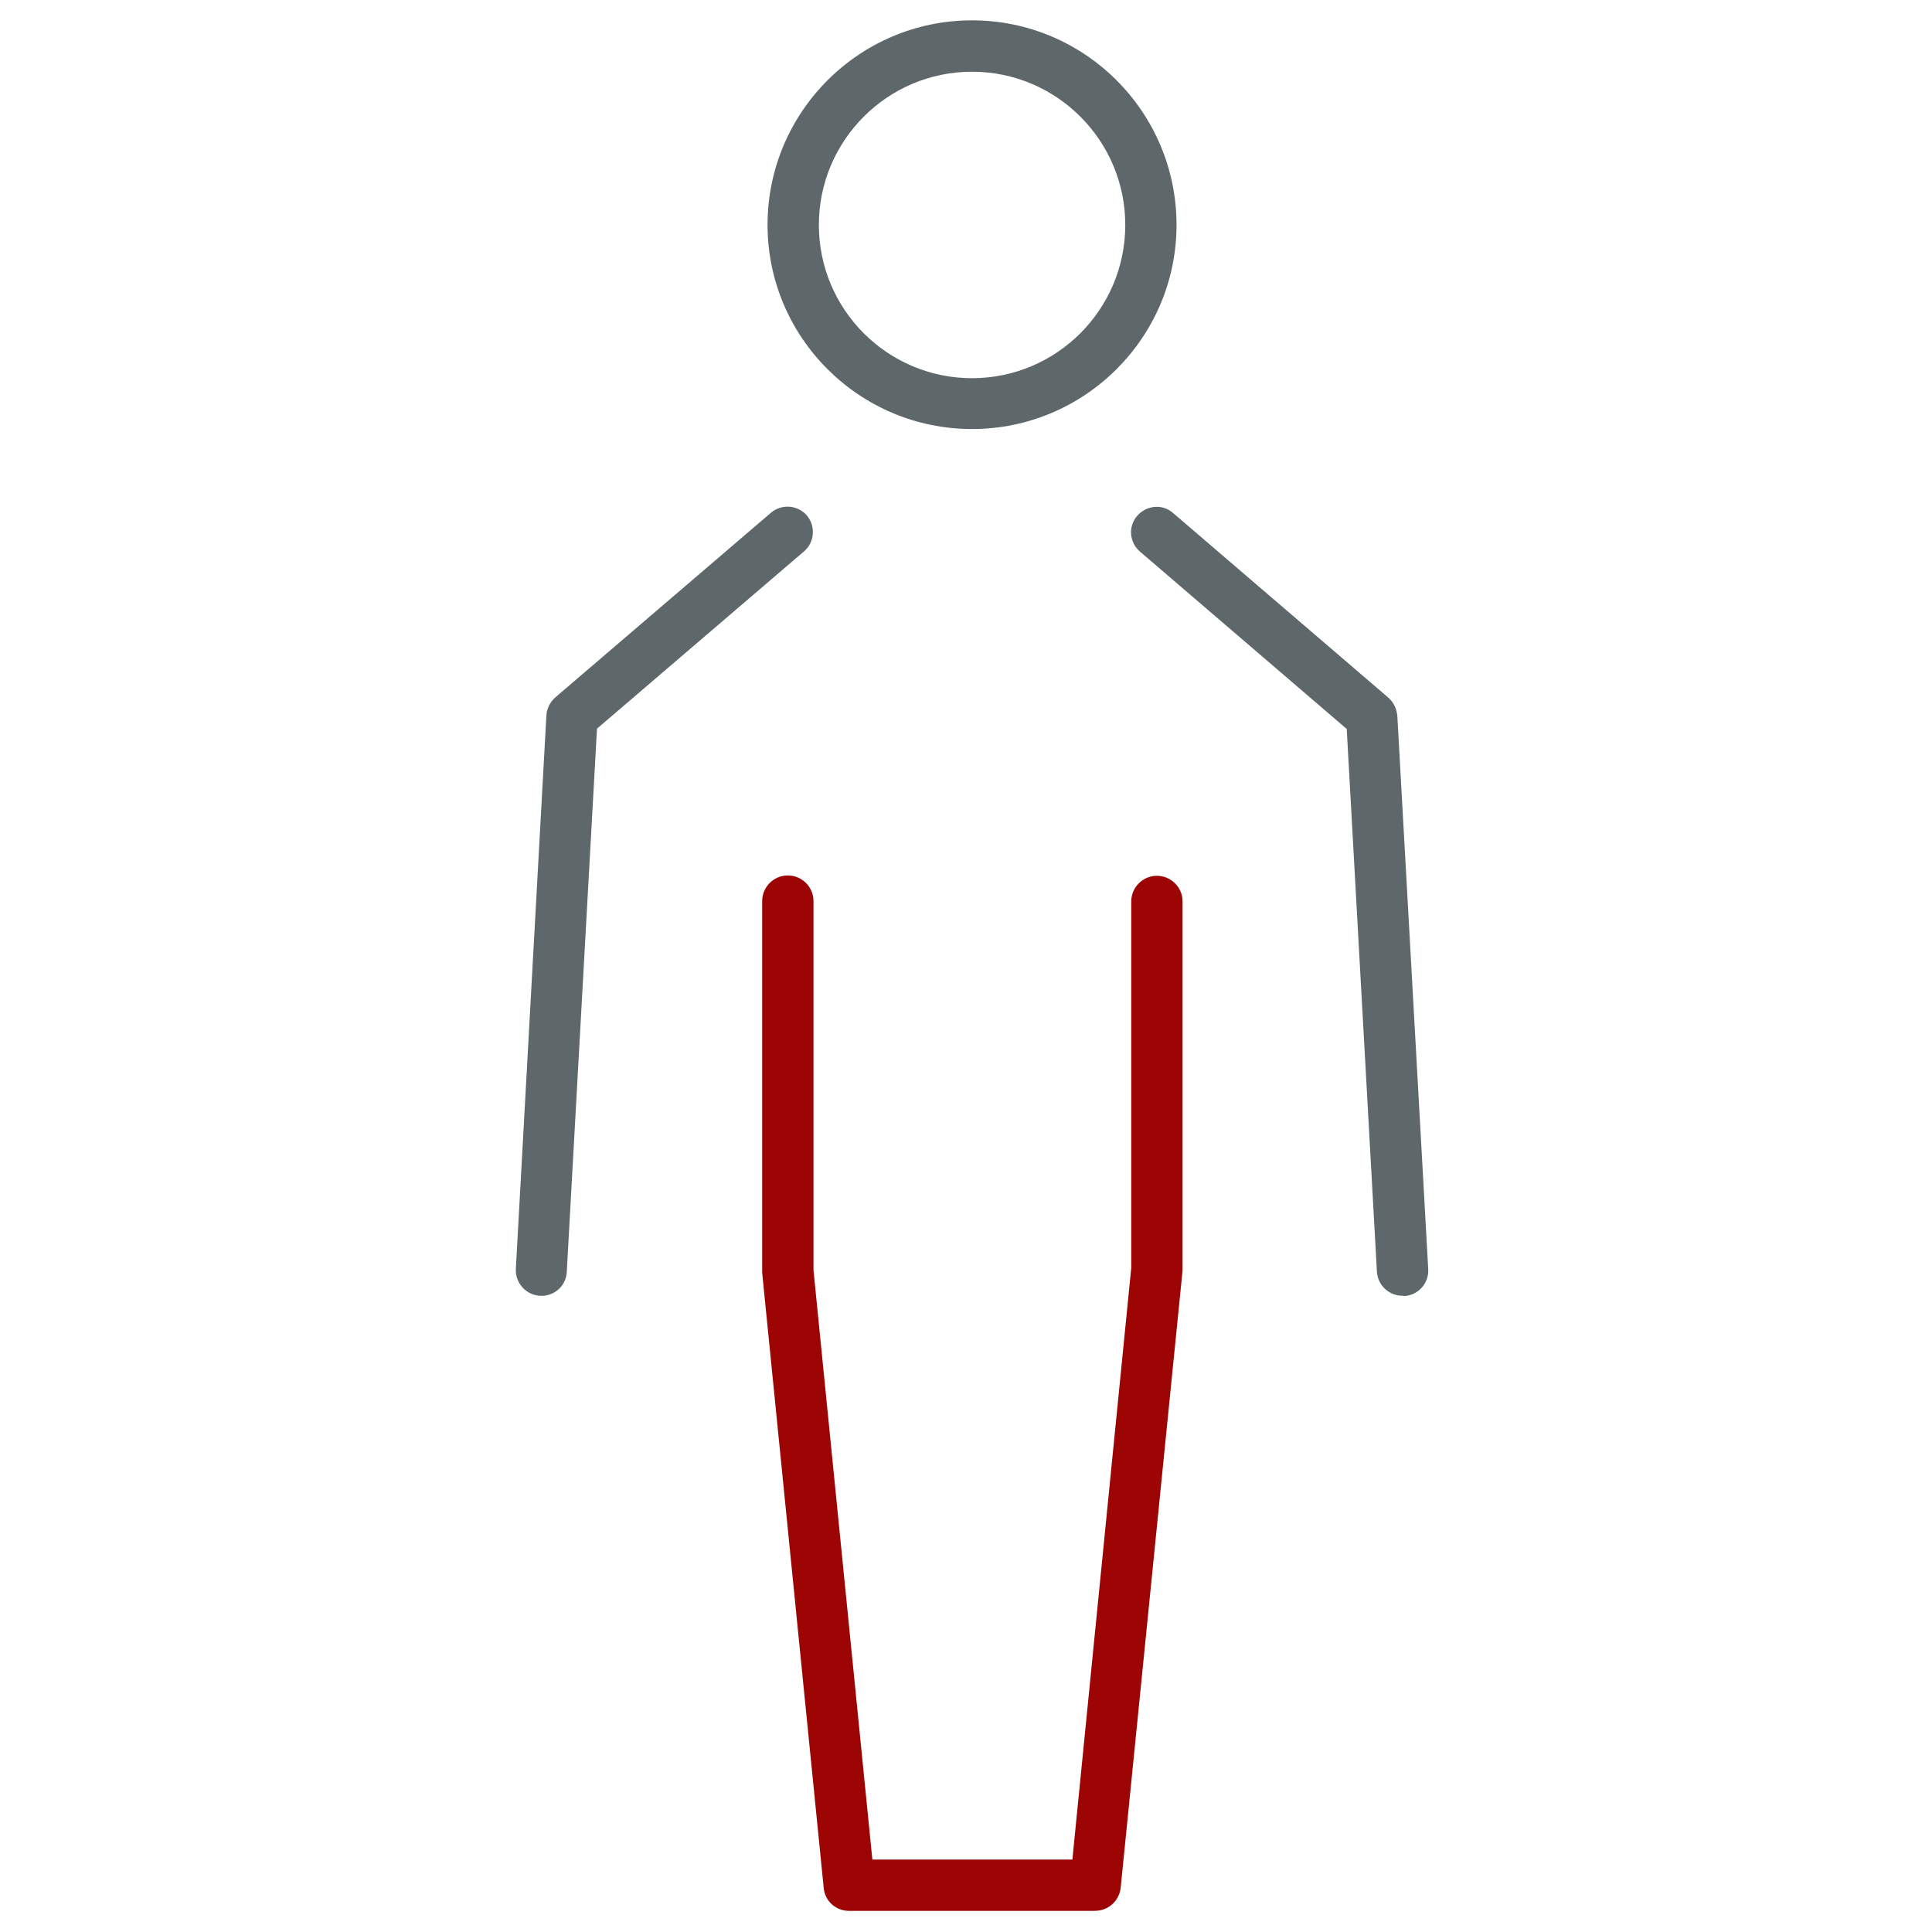 <!-- Generated by IcoMoon.io -->
<svg version="1.1" xmlns="http://www.w3.org/2000/svg" width="32" height="32" viewBox="0 0 32 32">
<title>user</title>
<path fill="#5e686b" d="M16.1 7.106c-1.869 0-3.387-1.519-3.387-3.381 0-1.869 1.519-3.388 3.387-3.388s3.387 1.519 3.387 3.388c0 1.863-1.519 3.381-3.387 3.381zM16.1 1.188c-1.4 0-2.537 1.138-2.537 2.538s1.137 2.538 2.537 2.538 2.538-1.138 2.538-2.538c0-1.4-1.137-2.538-2.538-2.538z"></path>
<path fill="#5e686b" d="M8.969 21.462c-0.006 0-0.019 0-0.025 0-0.231-0.012-0.412-0.212-0.4-0.444l0.506-9.169c0.006-0.113 0.063-0.225 0.15-0.3l3.569-3.056c0.175-0.15 0.444-0.131 0.594 0.044s0.131 0.444-0.044 0.594l-3.431 2.938-0.5 8.988c-0.006 0.231-0.194 0.406-0.419 0.406z"></path>
<path fill="#5e686b" d="M23.231 21.462c-0.225 0-0.413-0.175-0.425-0.4l-0.5-8.988-3.425-2.938c-0.175-0.15-0.2-0.419-0.044-0.594s0.419-0.2 0.594-0.044l3.563 3.056c0.087 0.075 0.137 0.181 0.15 0.3l0.512 9.169c0.012 0.231-0.163 0.431-0.4 0.444-0.006-0.006-0.012-0.006-0.025-0.006z"></path>
<path id="svg-ico" fill="#9d0404" d="M18.137 31.65h-4.075c-0.219 0-0.4-0.163-0.419-0.381l-1.019-10.188v-6.156c0-0.231 0.188-0.425 0.425-0.425 0.231 0 0.425 0.188 0.425 0.425v6.113l0.975 9.762h3.313l0.975-9.8v-6.069c0-0.231 0.188-0.425 0.425-0.425 0.231 0 0.425 0.188 0.425 0.425v6.112l-1.025 10.225c-0.025 0.219-0.206 0.381-0.425 0.381z"></path>
</svg>

